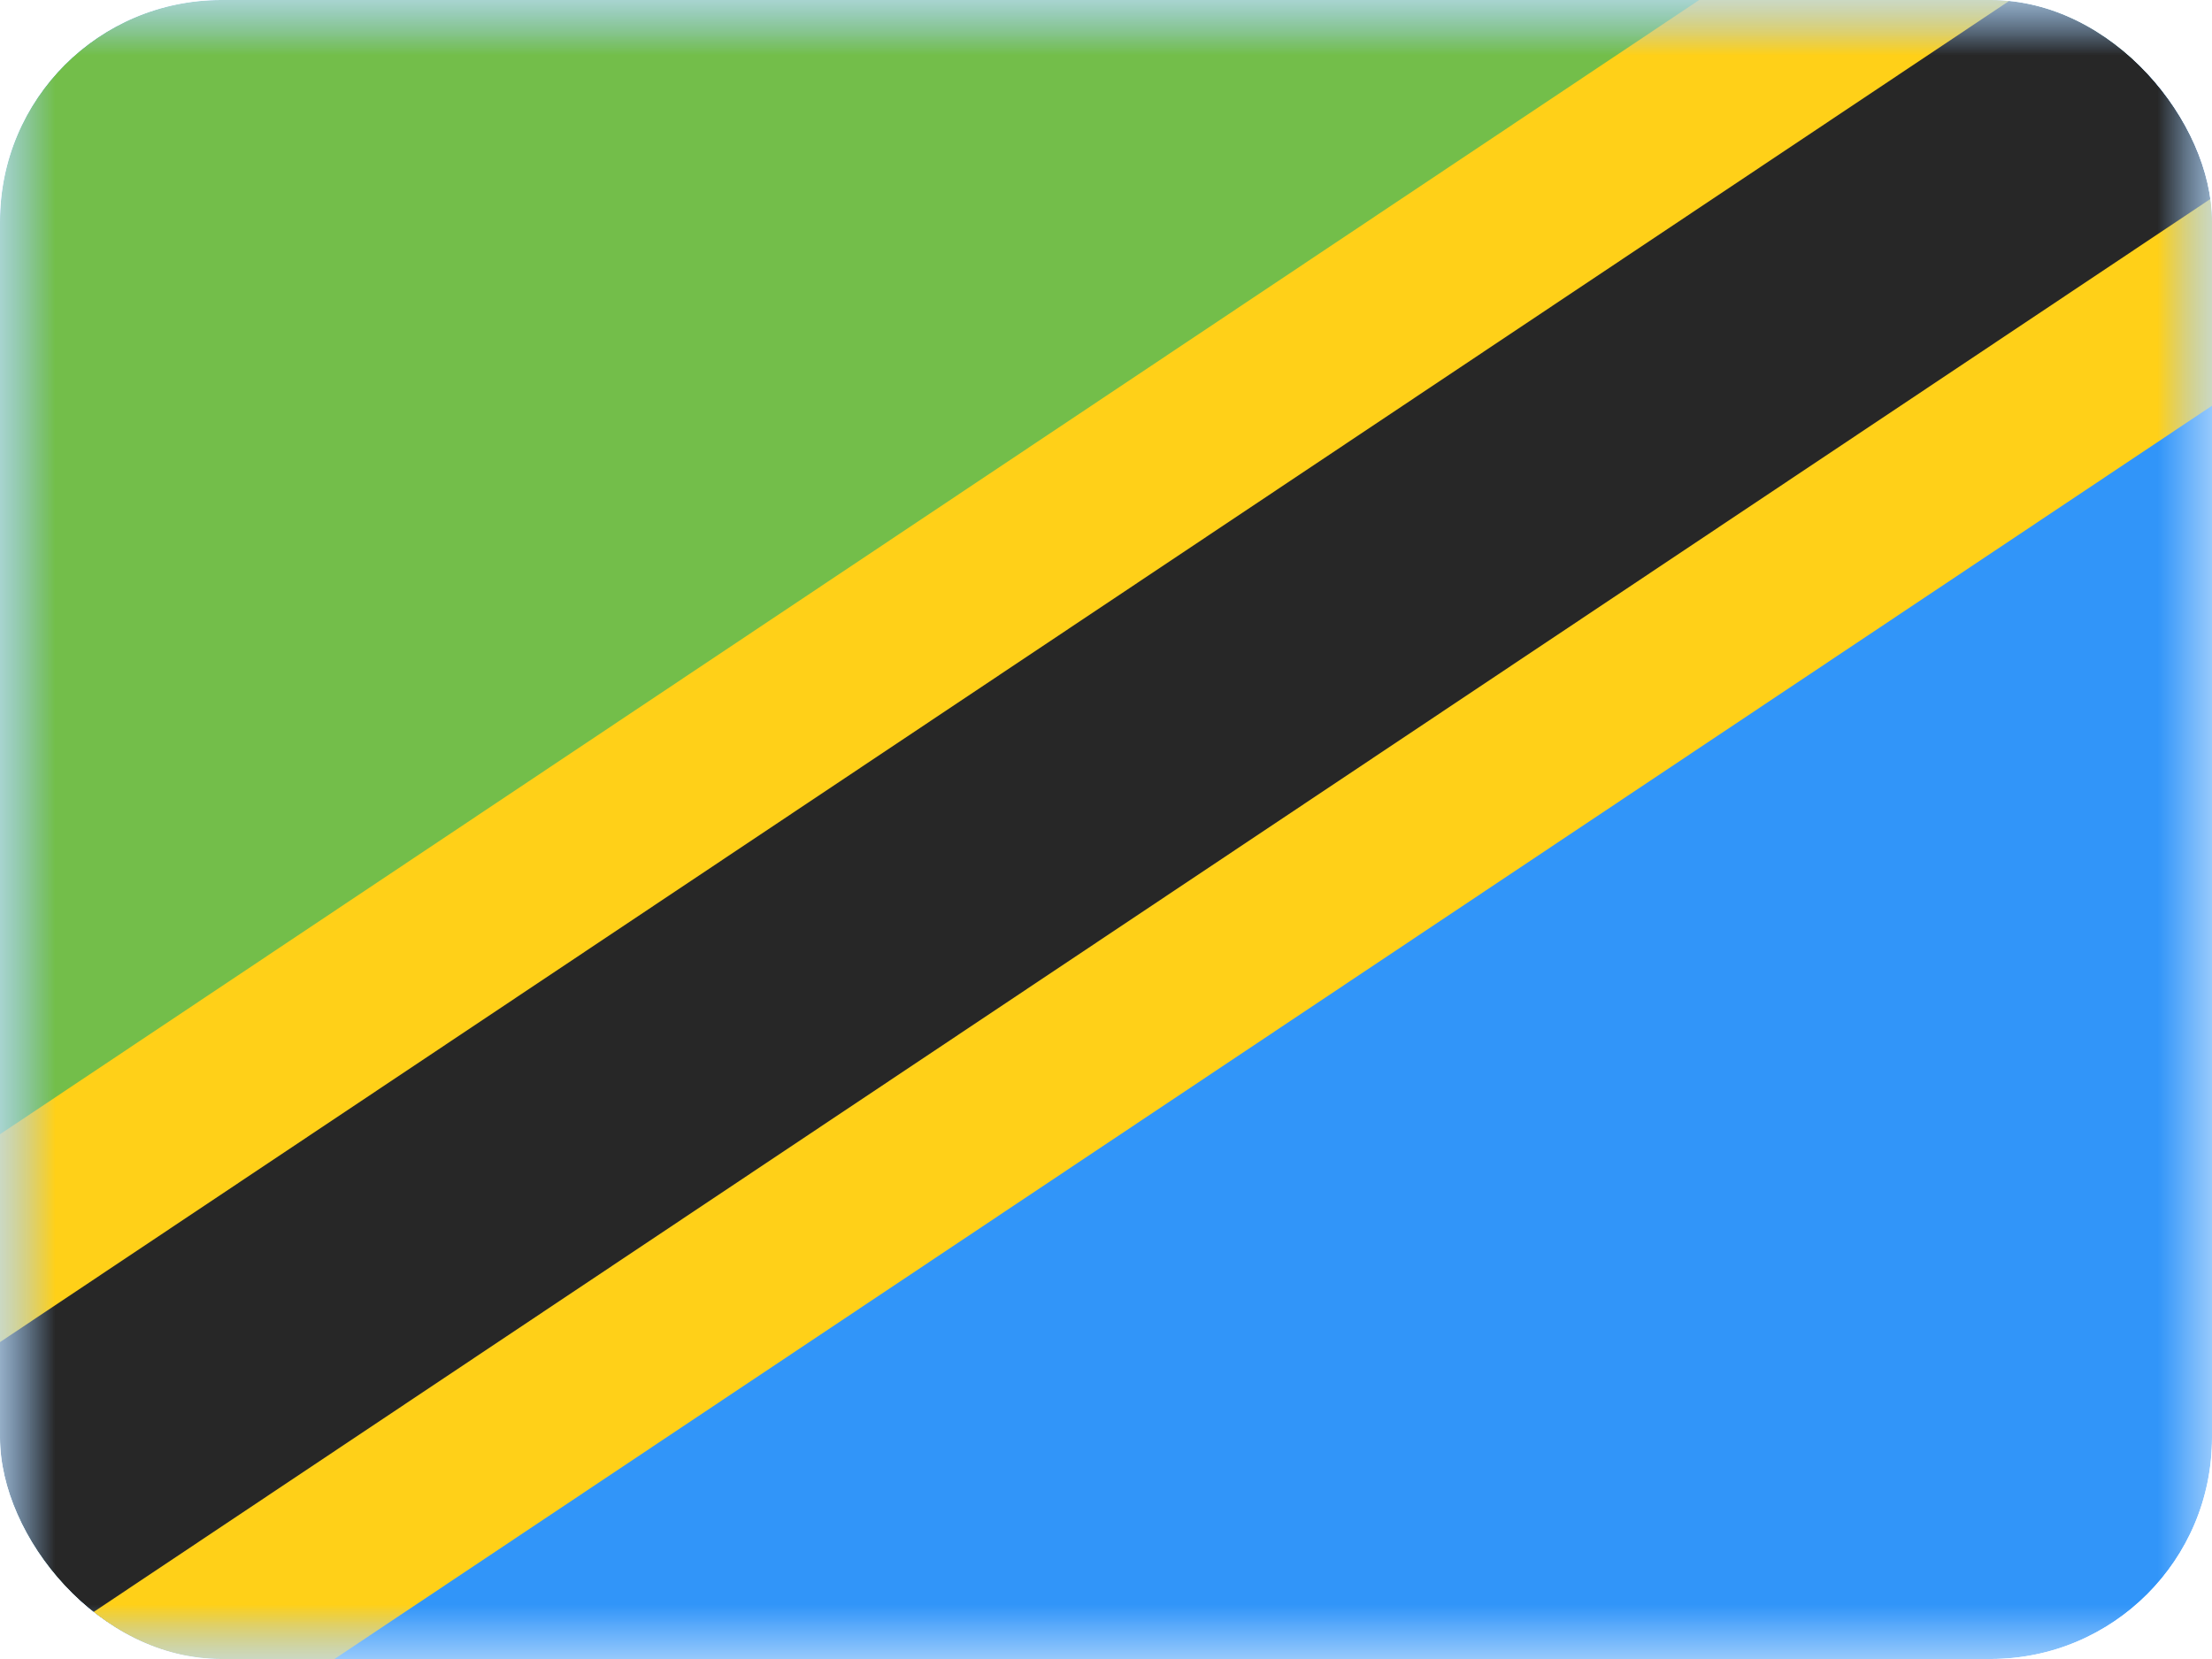 <svg xmlns="http://www.w3.org/2000/svg" width="20" height="15" fill="transparent" viewBox="0 0 20 15"><g clip-path="url(#a)"><mask id="b" width="20" height="15" x="0" y="0" maskUnits="userSpaceOnUse" style="mask-type:luminance"><path fill="#fff" d="M0 0h20v15H0z"/></mask><g mask="url(#b)"><path fill="#3195F9" fill-rule="evenodd" d="M0 0v15h20V0H0Z" clip-rule="evenodd"/><mask id="c" width="20" height="15" x="0" y="0" maskUnits="userSpaceOnUse" style="mask-type:luminance"><path fill="#fff" fill-rule="evenodd" d="M0 0v15h20V0H0Z" clip-rule="evenodd"/></mask><g mask="url(#c)"><path fill="#73BE4A" fill-rule="evenodd" d="M0 0v15L20 0H0Z" clip-rule="evenodd"/><path fill="#272727" stroke="#FFD018" stroke-width="1.563" d="m-1.138 15.9.433.65.65-.434L22.608.988l.65-.433-.434-.65-1.388-2.08-.433-.65-.65.434L-2.31 12.737l-.65.433.434.65 1.388 2.08Z"/></g></g></g><defs><clipPath id="a"><rect width="20" height="15" fill="#fff" rx="2"/></clipPath></defs></svg>